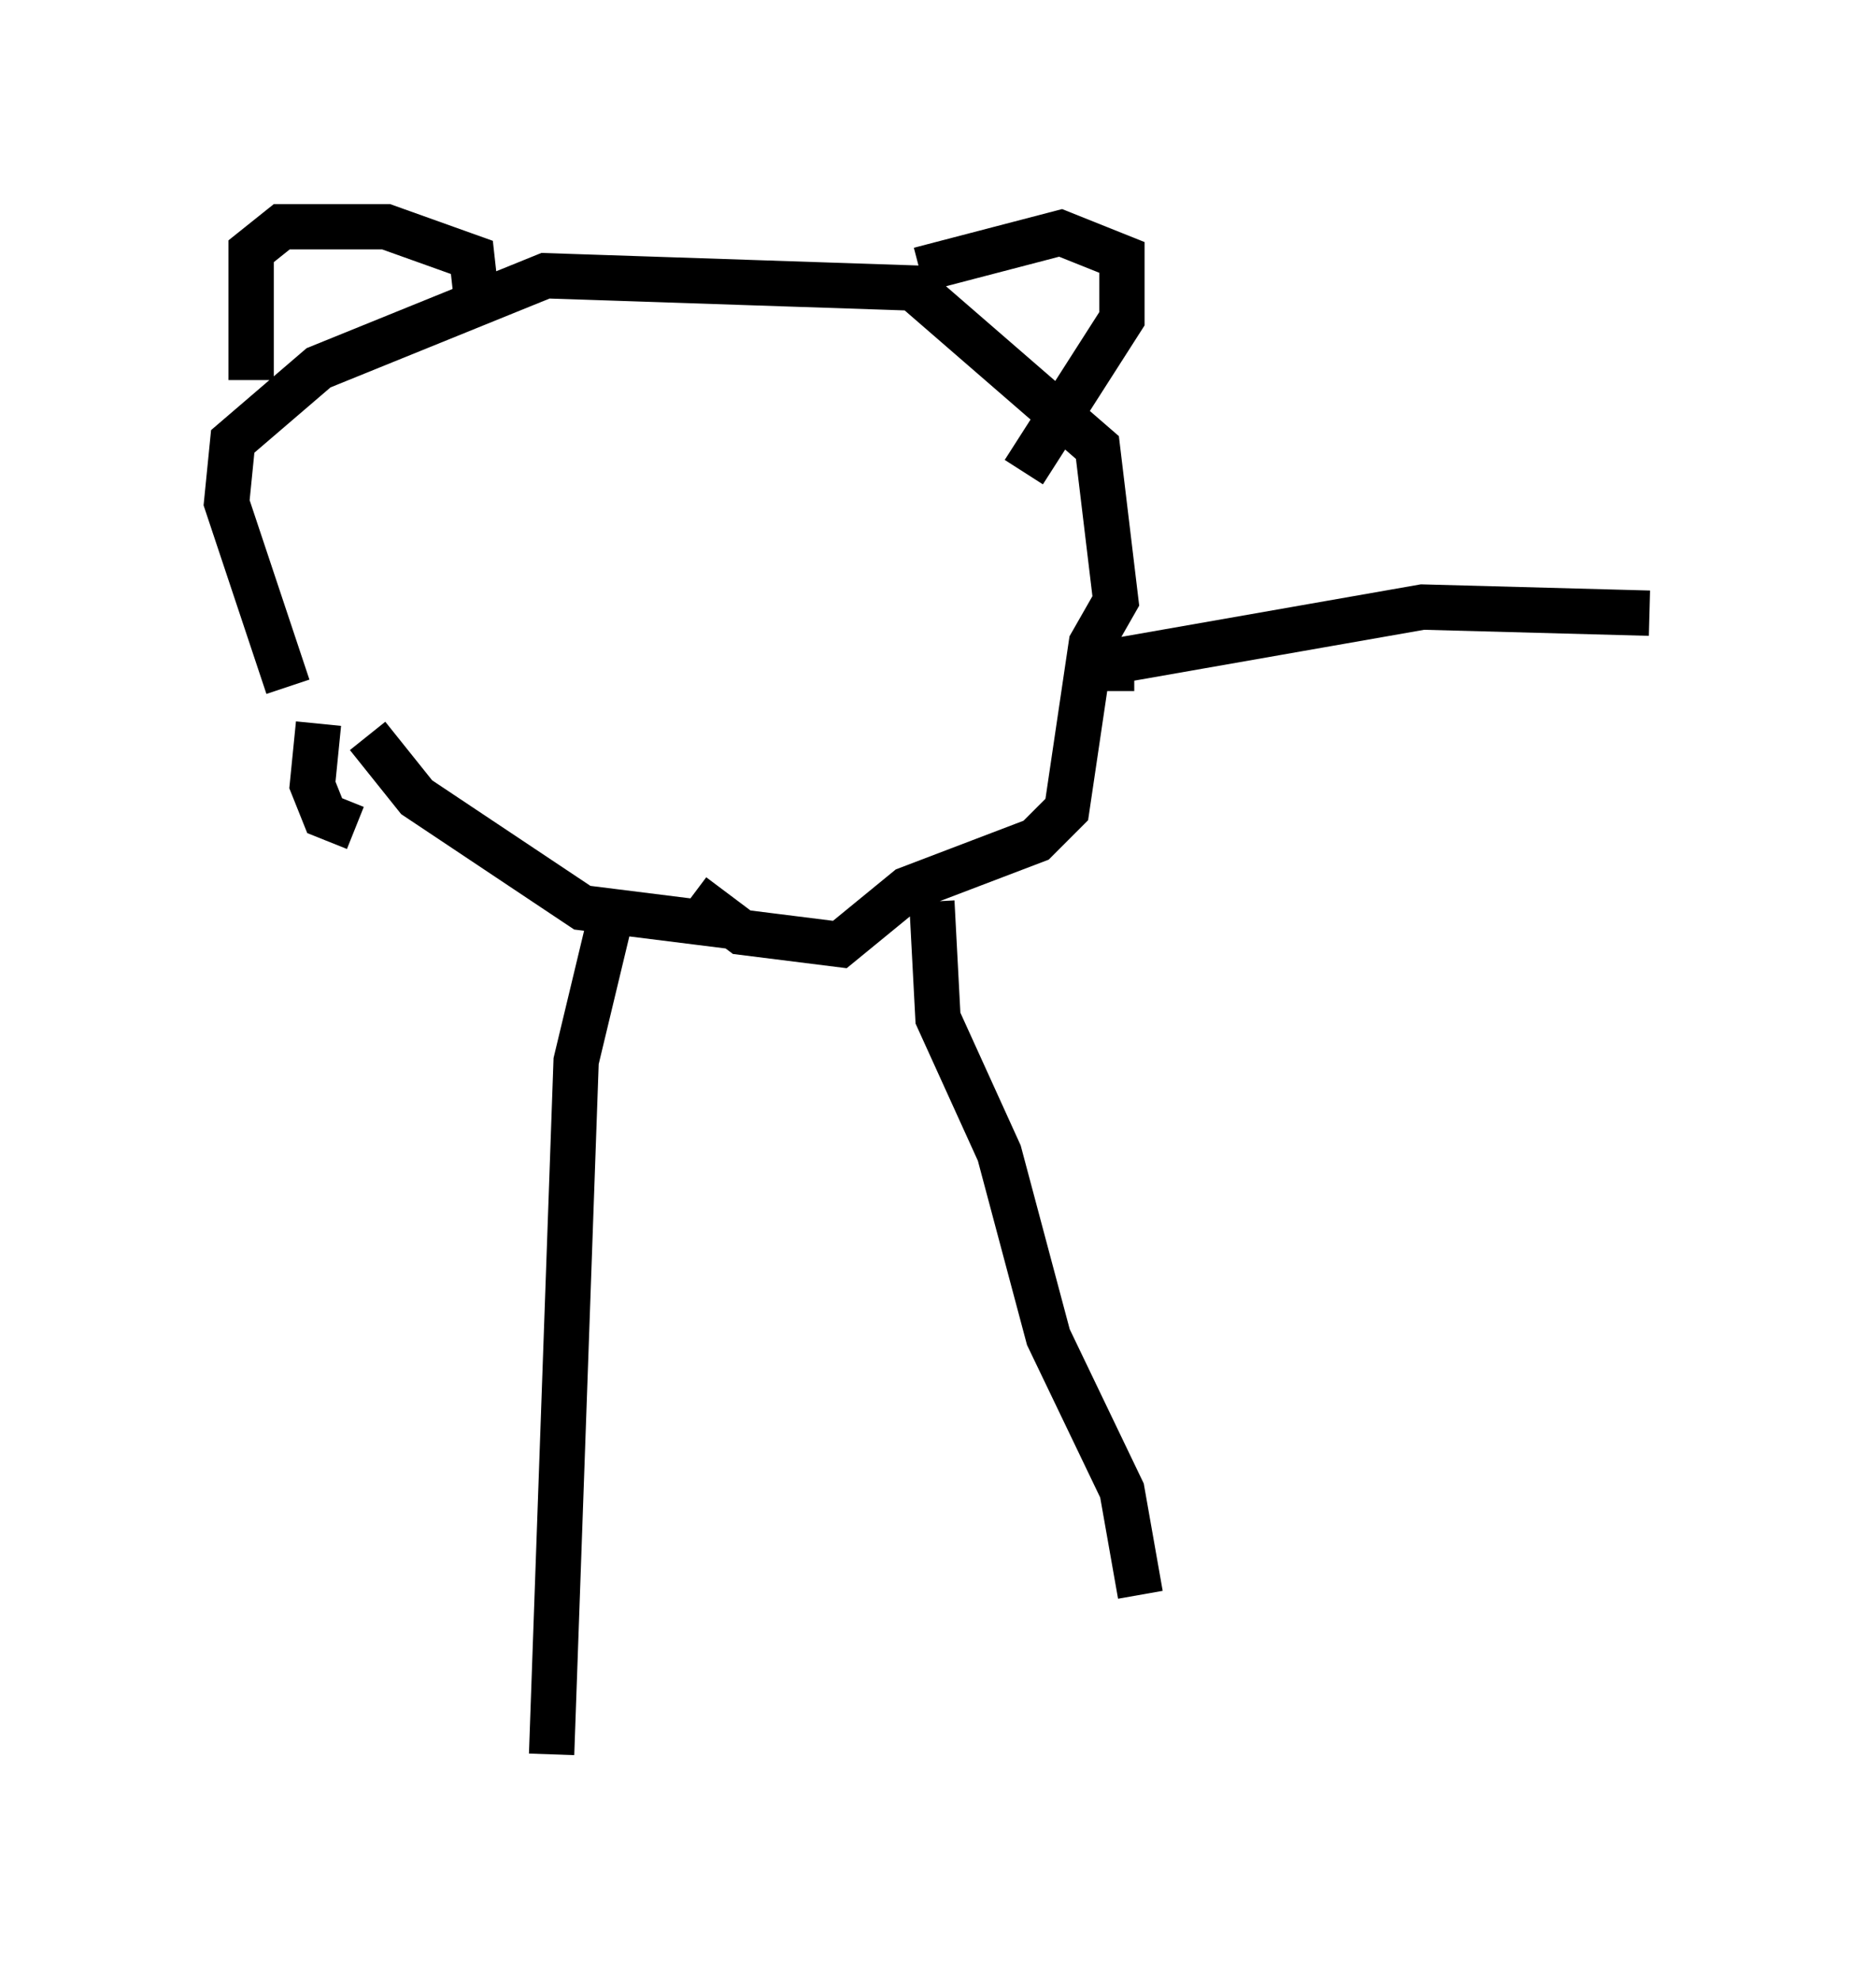 <?xml version="1.0" encoding="utf-8" ?>
<svg baseProfile="full" height="43.694" version="1.1" width="41.393" xmlns="http://www.w3.org/2000/svg" xmlns:ev="http://www.w3.org/2001/xml-events" xmlns:xlink="http://www.w3.org/1999/xlink"><defs /><rect fill="white" height="43.694" width="41.393" x="0" y="0" /><path d="M8.518, 16.231 m-2.165, -1.083 l-1.353, -4.059 0.135, -1.353 l1.894, -1.624 5.007, -2.03 l8.119, 0.271 4.059, 3.518 l0.406, 3.383 -0.541, 0.947 l-0.541, 3.654 -0.677, 0.677 l-2.842, 1.083 -1.488, 1.218 l-2.165, -0.271 -1.083, -0.812 m-7.442, -1.488 l-0.677, -0.271 -0.271, -0.677 l0.135, -1.353 m1.083, 0.271 l1.083, 1.353 3.654, 2.436 l3.248, 0.406 m-10.555, -12.043 l0.0, -2.842 0.677, -0.541 l2.3, 0.0 1.894, 0.677 l0.135, 1.218 m9.743, -0.947 l3.112, -0.812 1.353, 0.541 l0.0, 1.353 -2.165, 3.383 m-9.066, 9.607 l-0.812, 3.383 -0.541, 15.291 m8.39, -18.809 l0.135, 2.571 1.353, 2.977 l1.083, 4.059 1.624, 3.383 l0.406, 2.3 m-0.135, -20.433 l-1.353, 0.0 7.713, -1.353 l5.007, 0.135 " fill="none" stroke="black" stroke-width="1" /></svg>